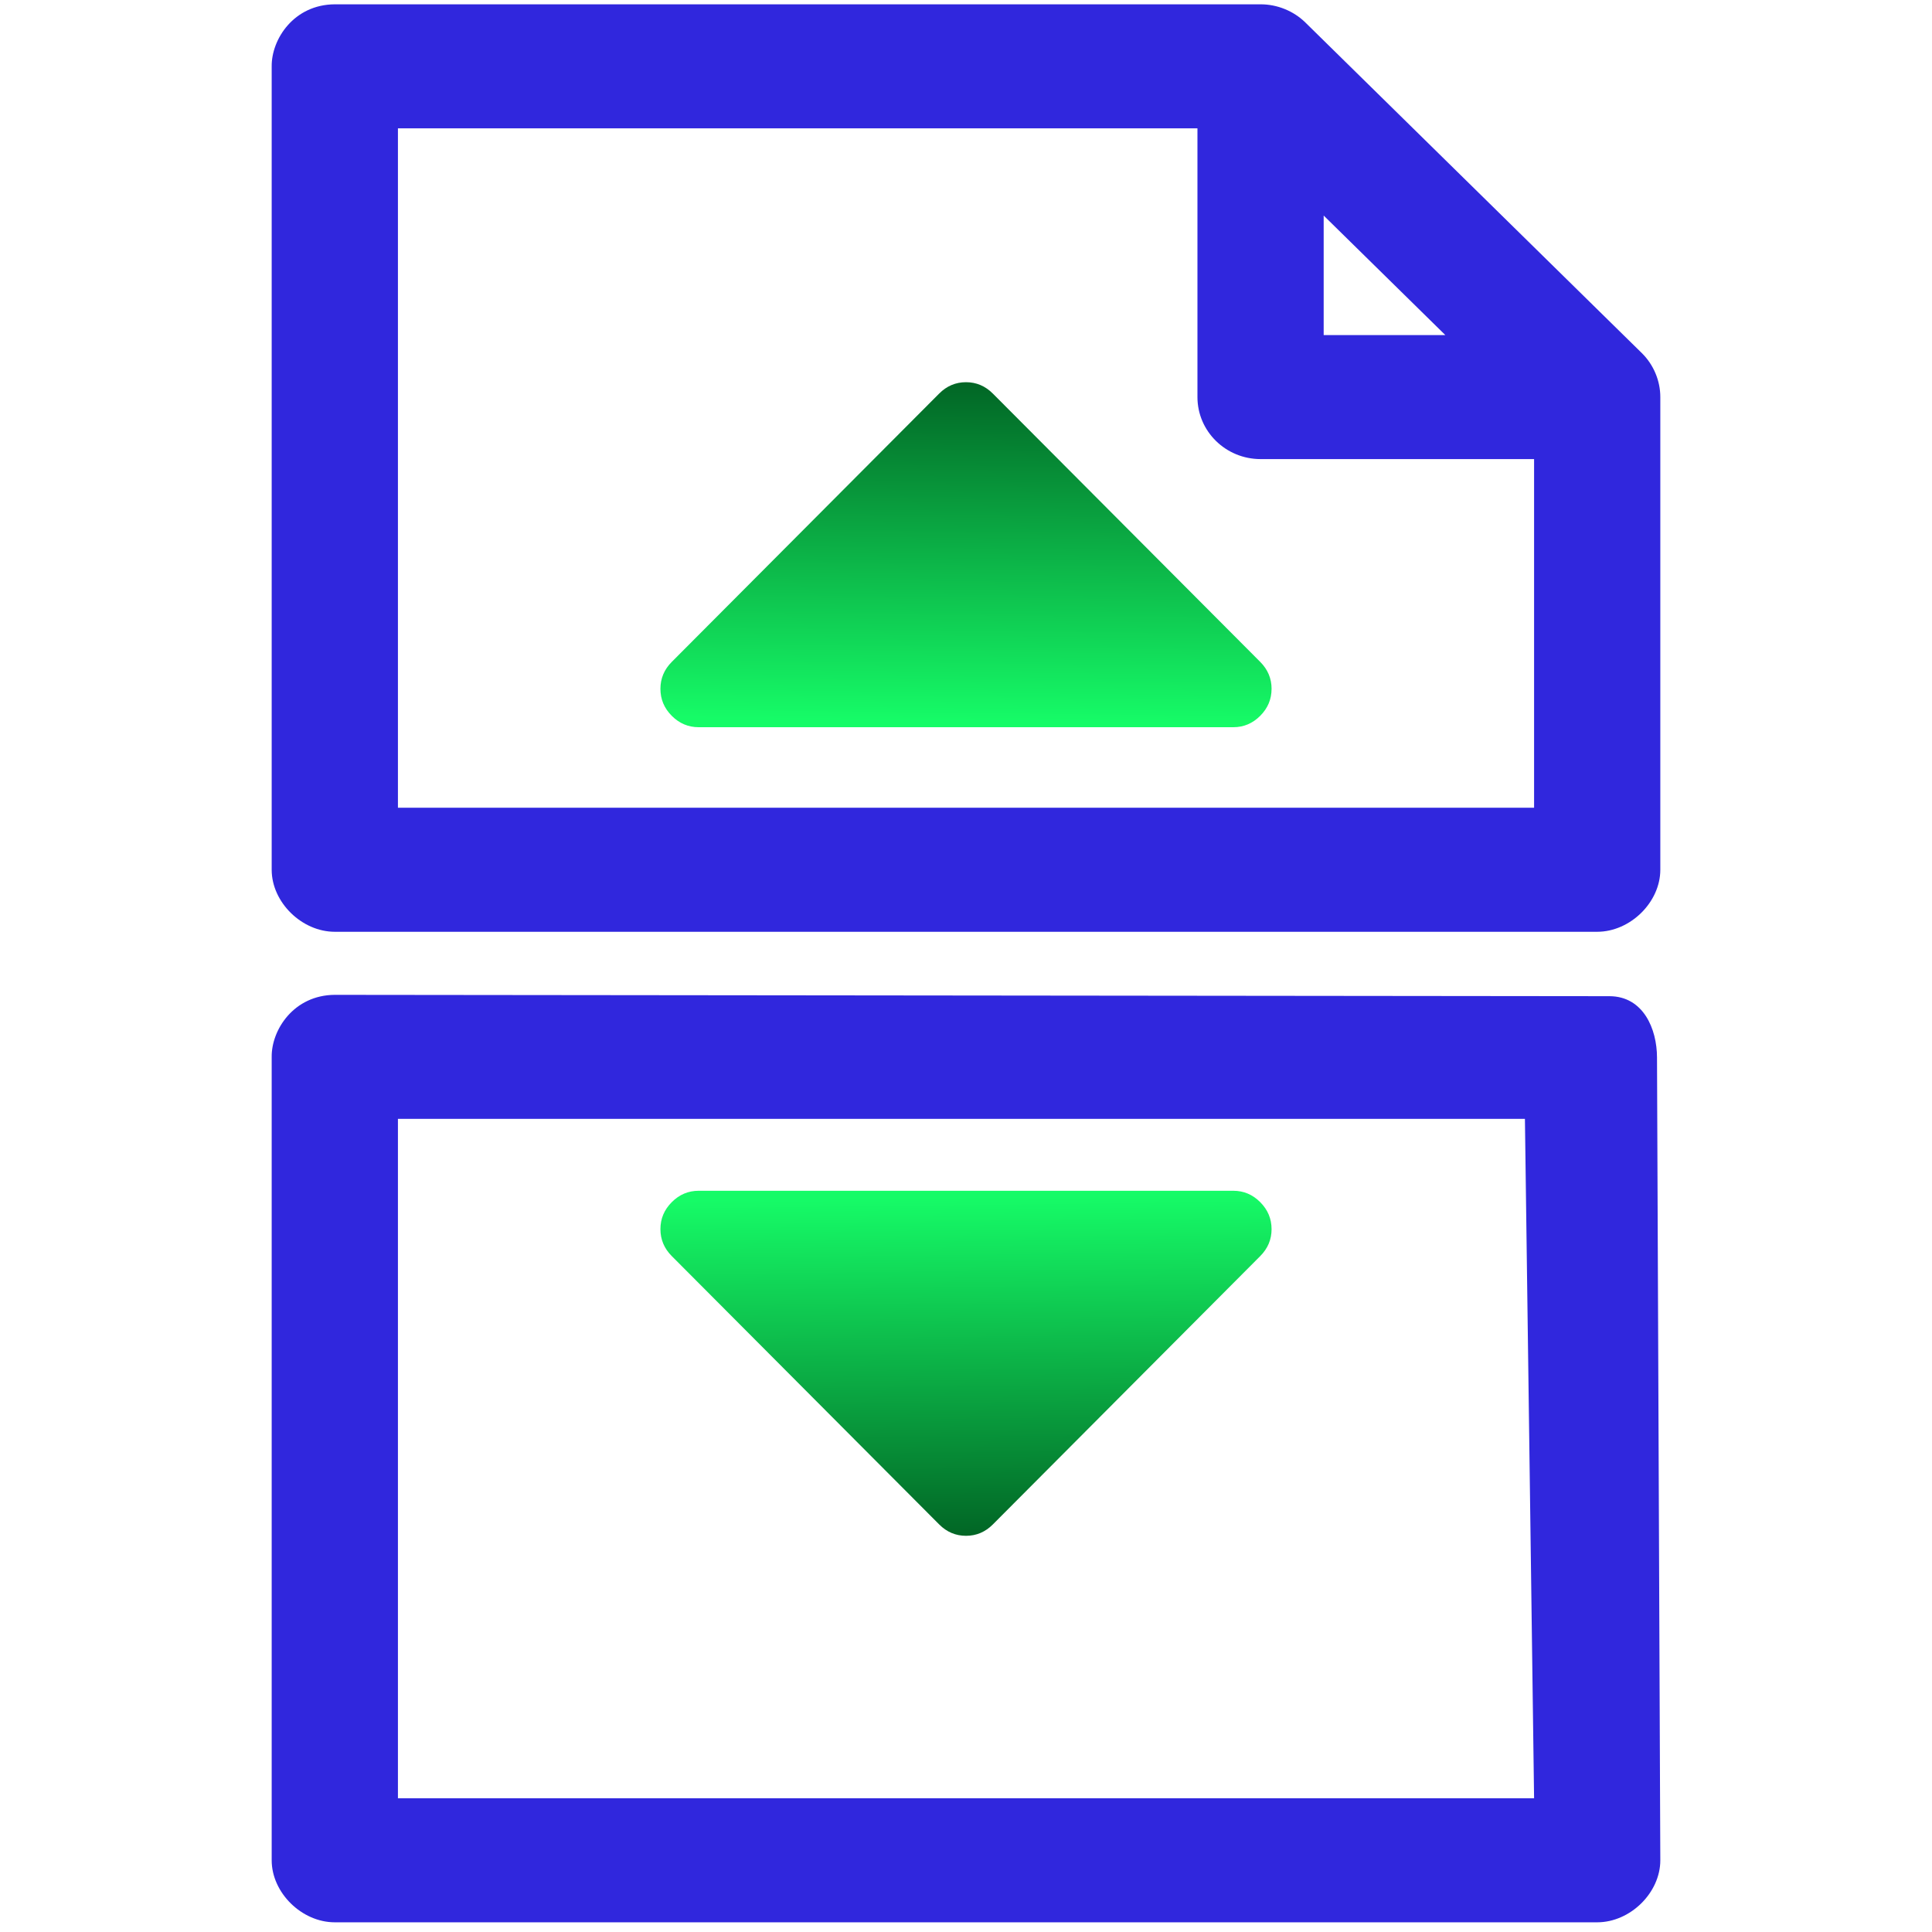 <?xml version="1.0" encoding="UTF-8" standalone="no"?>
<!-- Created with Inkscape (http://www.inkscape.org/) -->

<svg
   xmlns:dc="http://purl.org/dc/elements/1.1/"
   xmlns:cc="http://creativecommons.org/ns#"
   xmlns:rdf="http://www.w3.org/1999/02/22-rdf-syntax-ns#"
   xmlns:svg="http://www.w3.org/2000/svg"
   xmlns="http://www.w3.org/2000/svg"
   xmlns:xlink="http://www.w3.org/1999/xlink"
   xmlns:sodipodi="http://sodipodi.sourceforge.net/DTD/sodipodi-0.dtd"
   xmlns:inkscape="http://www.inkscape.org/namespaces/inkscape"
   width="128"
   height="128"
   viewBox="0 0 128 128"
   id="svg2"
   version="1.1"
   inkscape:version="0.91 r13725"
   sodipodi:docname="document-split.svg">
  <defs
     id="defs4">
    <linearGradient
       inkscape:collect="always"
       xlink:href="#linearGradient4141"
       id="linearGradient4147"
       x1="64.402"
       y1="1023.187"
       x2="63.598"
       y2="953.272"
       gradientUnits="userSpaceOnUse"
       gradientTransform="matrix(0.327,0,0,-0.327,43.102,1283.843)" />
    <linearGradient
       inkscape:collect="always"
       id="linearGradient4141">
      <stop
         style="stop-color:#016324;stop-opacity:1"
         offset="0"
         id="stop4143" />
      <stop
         style="stop-color:#16fb67;stop-opacity:1"
         offset="1"
         id="stop4145" />
    </linearGradient>
    <linearGradient
       inkscape:collect="always"
       xlink:href="#linearGradient4141"
       id="linearGradient4157"
       gradientUnits="userSpaceOnUse"
       gradientTransform="matrix(0.327,0,0,0.327,43.102,691.953)"
       x1="64.402"
       y1="1023.187"
       x2="63.598"
       y2="953.272" />
  </defs>
  <sodipodi:namedview
     id="base"
     pagecolor="#f9f9f9"
     bordercolor="#666666"
     borderopacity="1.0"
     inkscape:pageopacity="0.0"
     inkscape:pageshadow="2"
     inkscape:zoom="11.2"
     inkscape:cx="50.5602"
     inkscape:cy="69.707741"
     inkscape:document-units="px"
     inkscape:current-layer="layer1"
     showgrid="false"
     units="px"
     inkscape:window-width="3840"
     inkscape:window-height="2128"
     inkscape:window-x="0"
     inkscape:window-y="32"
     inkscape:window-maximized="0" />
  <g
     inkscape:label="Layer 1"
     inkscape:groupmode="layer"
     id="layer1"
     transform="translate(0,-924.362)">
    <path
       id="path6"
       overflow="visible"
       display="inline"
       visibility="visible"
       style="color:#2d2d2d;text-indent:0;text-transform:none;direction:ltr;block-progression:tb;baseline-shift:baseline;display:inline;overflow:visible;visibility:visible;fill:#3027dd;fill-opacity:1;fill-rule:nonzero;stroke:none;marker:none;enable-background:accumulate"
       d="m 22.182,924.648 c -2.716,0.014 -4.2,2.315 -4.182,4.109 l 0,53.229 c 2.23e-4,2.151 1.992,4.109 4.182,4.109 l 83.636,0 c 2.19,-2e-4 4.182,-1.957 4.182,-4.109 l 0,-31.316 c 0.003,-1.077 -0.446,-2.148 -1.22,-2.91 L 86.477,925.846 c -0.776,-0.76 -1.866,-1.201 -2.962,-1.198 z m 4.182,8.217 52.97,0 0,17.804 c 2.34e-4,2.269 1.872,4.108 4.182,4.109 l 18.121,0 0,23.099 -75.273,0 z m 61.333,5.778 8.059,7.918 -8.059,0 z"
       inkscape:connector-curvature="0"
       sodipodi:nodetypes="ccccccccccccccccccccccc" />
    <path
       sodipodi:nodetypes="cccccccccccccc"
       inkscape:connector-curvature="0"
       d="m 22.182,990.273 c -2.716,0.014 -4.2,2.315 -4.182,4.109 l 0,53.229 c 2.23e-4,2.151 1.992,4.109 4.182,4.109 l 83.636,0 c 2.19,-2e-4 4.182,-1.957 4.182,-4.109 l -0.219,-53.193 c -0.005,-1.888 -0.903,-4.043 -3.141,-4.056 z m 4.182,8.217 74.666,0 0.607,45.012 -75.273,0 z"
       style="color:#2d2d2d;text-indent:0;text-transform:none;direction:ltr;block-progression:tb;baseline-shift:baseline;display:inline;overflow:visible;visibility:visible;fill:#3027dd;fill-opacity:1;fill-rule:nonzero;stroke:none;marker:none;enable-background:accumulate"
       visibility="visible"
       display="inline"
       overflow="visible"
       id="path4139" />
    <path
       inkscape:connector-curvature="0"
       d="m 84.245,970.001 q 0,-1.032 -0.751,-1.786 L 65.779,950.438 Q 65.028,949.684 64,949.684 q -1.028,0 -1.779,0.754 L 44.506,968.215 q -0.751,0.754 -0.751,1.786 0,1.032 0.751,1.786 0.751,0.754 1.779,0.754 l 35.429,0 q 1.028,0 1.779,-0.754 0.751,-0.754 0.751,-1.786 z"
       id="path4"
       style="fill:url(#linearGradient4147);fill-opacity:1" />
    <path
       style="fill:url(#linearGradient4157);fill-opacity:1"
       id="path4155"
       d="m 84.245,1005.795 q 0,1.032 -0.751,1.786 l -17.714,17.778 q -0.751,0.754 -1.779,0.754 -1.028,0 -1.779,-0.754 L 44.506,1007.58 q -0.751,-0.754 -0.751,-1.786 0,-1.032 0.751,-1.786 0.751,-0.754 1.779,-0.754 l 35.429,0 q 1.028,0 1.779,0.754 0.751,0.754 0.751,1.786 z"
       inkscape:connector-curvature="0" />
  </g>
</svg>
